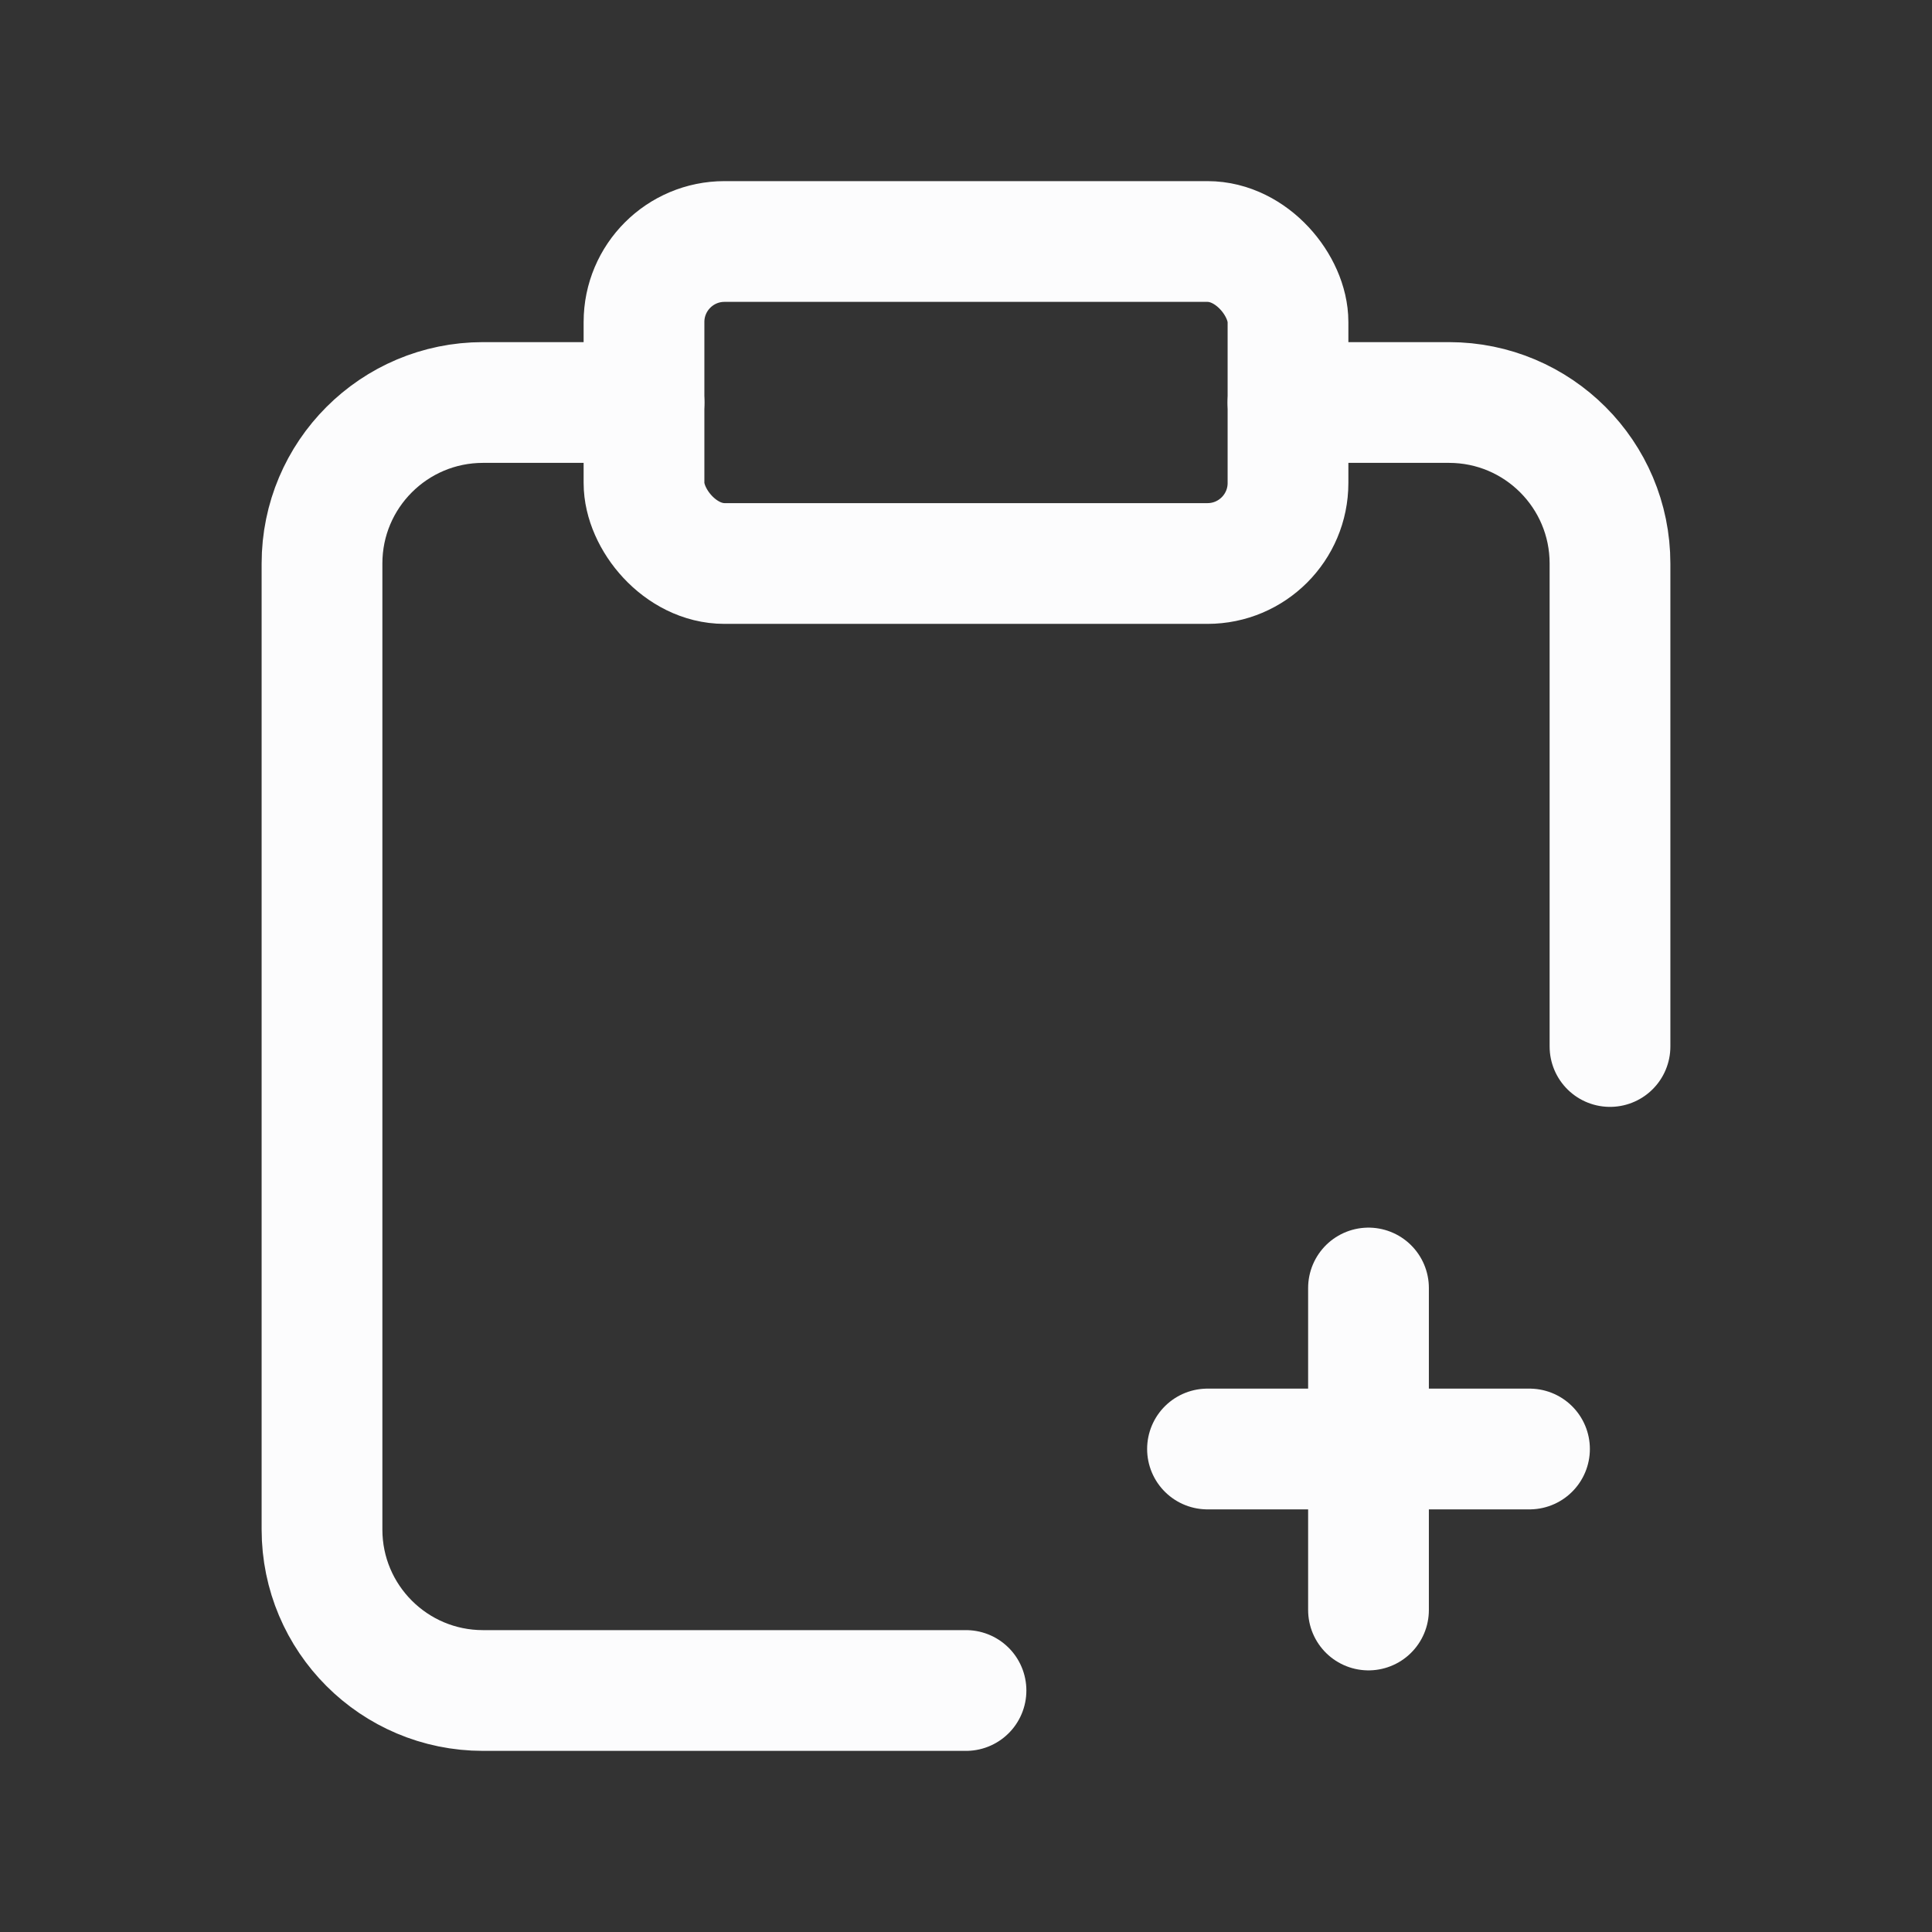 <svg width="36" height="36" viewBox="0 0 36 36" fill="none" xmlns="http://www.w3.org/2000/svg">
<rect x="0" y="0" width="36" height="36" fill="#333333" stroke="none"/>
<path d="M12 7.5H9C7.343 7.5 6 8.843 6 10.5V28.5C6 30.157 7.343 31.5 9 31.5H18" stroke="#FCFCFD" stroke-width="2.25" stroke-linecap="round" stroke-linejoin="round"/>
<rect x="12" y="4.5" width="12" height="6" rx="1.5" stroke="#FCFCFD" stroke-width="2.25" stroke-linecap="round" stroke-linejoin="round"/>
<path d="M24 7.5H27C28.657 7.5 30 8.843 30 10.5V19.5" stroke="#FCFCFD" stroke-width="2.25" stroke-linecap="round" stroke-linejoin="round"/>
<path d="M22.5 27H28.5" stroke="#FCFCFD" stroke-width="2.25" stroke-linecap="round" stroke-linejoin="round"/>
<path d="M25.5 24V30" stroke="#FCFCFD" stroke-width="2.25" stroke-linecap="round" stroke-linejoin="round"/>
</svg>
